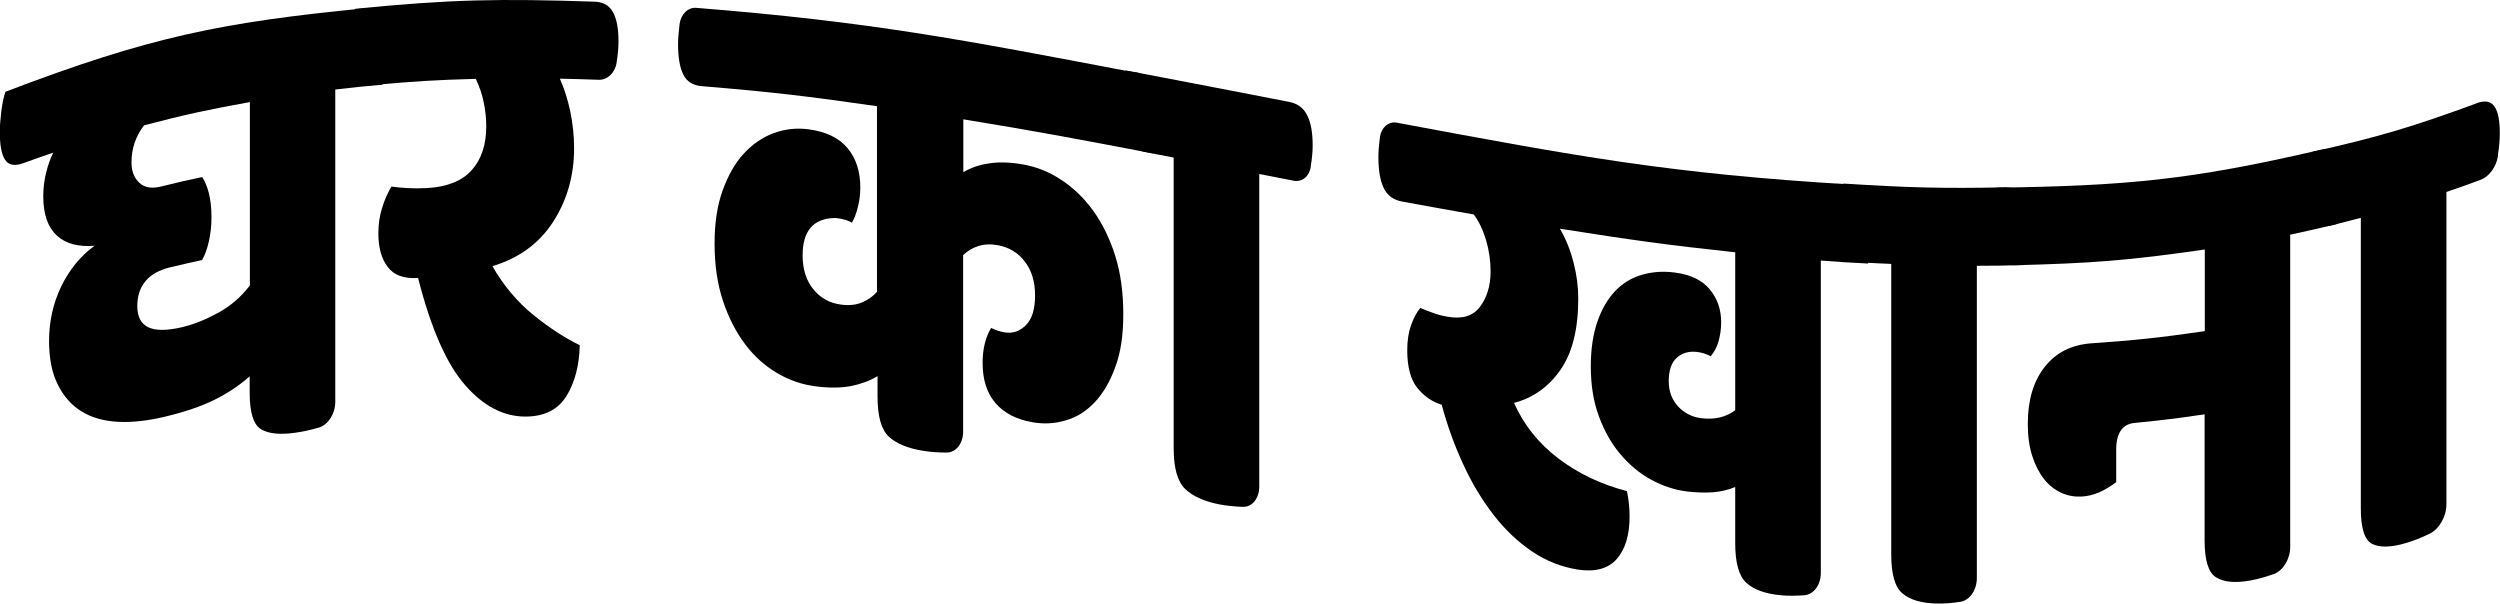 <?xml version="1.0" encoding="UTF-8"?>
<svg id="Layer_2" data-name="Layer 2" xmlns="http://www.w3.org/2000/svg" viewBox="0 0 133.47 32.23">
  <g id="Layer_1-2" data-name="Layer 1">
    <g>
      <path d="m19.51.44c.45-.04.77.1.96.44.2.34.29.85.29,1.53,0,.31-.03.68-.1,1.12-.07.44-.14.77-.24.99-1.01.09-1.51.14-2.52.26v16.67c0,.64-.38,1.23-.88,1.38,0,0,0,0-.01,0-.44.13-.86.22-1.23.27-.82.12-1.43.06-1.84-.18-.41-.25-.61-.9-.61-1.95v-.88c-.56.5-1.2.92-1.91,1.27-.72.35-1.58.64-2.59.88-.91.22-1.75.32-2.52.28-.76-.04-1.42-.22-1.96-.56-.54-.33-.96-.81-1.27-1.44-.31-.62-.46-1.39-.46-2.31,0-1.03.21-2,.64-2.9.43-.89,1.02-1.63,1.79-2.19-.86.07-1.53-.1-2.01-.54-.48-.44-.73-1.13-.73-2.1,0-.42.05-.84.15-1.25.1-.41.23-.77.38-1.08-.64.22-.96.33-1.59.56-.47.17-.79.11-.98-.18-.19-.29-.28-.79-.28-1.5,0-.28.03-.65.08-1.09.06-.44.13-.79.22-1.04C7.99,1.96,11.83,1.19,19.51.44Zm-8.72,9c.15.23.27.52.36.87.09.36.14.78.14,1.28s-.05.9-.14,1.3c-.09.4-.21.73-.36.99-.68.15-1.02.23-1.7.39-1.17.28-1.76.99-1.76,2.07,0,1.15.79,1.5,2.38,1.13.6-.14,1.23-.39,1.9-.75.67-.36,1.25-.85,1.73-1.48V5.45c-2.26.41-3.39.65-5.65,1.24-.45.59-.67,1.25-.67,1.98,0,.47.14.83.42,1.09.28.26.66.32,1.15.2.88-.22,1.32-.32,2.21-.51Z"/>
      <path d="m31.77.09c.45.02.77.21.96.57.2.36.29.88.29,1.56,0,.31-.03.67-.1,1.11,0,0,0,0,0,.01-.08.55-.49.93-.94.92-.84-.03-1.25-.04-2.09-.06.24.54.43,1.14.56,1.77.13.64.2,1.29.2,1.94,0,1.48-.38,2.79-1.13,3.95-.75,1.15-1.83,1.93-3.23,2.35.6,1.05,1.33,1.91,2.19,2.61.87.7,1.69,1.23,2.47,1.61-.02,1.08-.26,1.98-.71,2.72-.46.73-1.19,1.09-2.19,1.09-1.16,0-2.23-.55-3.21-1.67-.99-1.12-1.83-3.02-2.52-5.73-.74.05-1.29-.14-1.62-.59-.34-.44-.5-1.04-.5-1.79,0-.47.06-.92.2-1.36.13-.43.3-.81.5-1.14.2.03.48.06.82.08.34.02.7.02,1.08,0,1.06-.06,1.85-.37,2.38-.95.52-.58.78-1.36.78-2.35,0-.4-.04-.82-.13-1.25-.08-.43-.23-.86-.43-1.28-2.19.06-3.29.13-5.48.33-.47.04-.79-.1-.98-.45-.19-.34-.28-.87-.28-1.57,0-.28.03-.64.08-1.07.06-.43.13-.75.22-.98C24.1-.04,26.66-.08,31.77.09Z"/>
      <path d="m60.64,3.86c.45.08.77.32.96.71.2.39.29.93.29,1.61,0,.31-.03.67-.1,1.09-.07.42-.14.73-.24.92-4.05-.77-6.07-1.16-10.12-1.82v2.82c.41-.24.88-.4,1.4-.47.52-.08,1.12-.06,1.79.06.73.13,1.41.4,2.05.83.64.42,1.21.97,1.7,1.65.49.68.88,1.48,1.17,2.4.29.92.43,1.96.43,3.11s-.14,2.04-.42,2.81c-.28.77-.64,1.4-1.09,1.88-.45.48-.96.81-1.55.98-.59.18-1.19.21-1.8.1-.86-.15-1.51-.49-1.97-1.03-.46-.54-.68-1.25-.68-2.14,0-.73.15-1.35.45-1.86.24.11.47.19.7.23.45.08.83-.05,1.16-.38.33-.33.49-.86.49-1.59s-.18-1.33-.55-1.81c-.36-.47-.84-.76-1.44-.87-.39-.07-.74-.05-1.05.05-.31.1-.57.26-.8.48v9.42c0,.64-.38,1.12-.88,1.12h-.01c-.45,0-.86-.03-1.23-.09-.82-.13-1.43-.38-1.84-.75-.41-.38-.61-1.09-.61-2.15v-1.09c-.41.25-.88.42-1.41.53-.53.1-1.15.11-1.86.02-.73-.09-1.42-.32-2.07-.7-.65-.38-1.23-.89-1.72-1.54-.49-.65-.89-1.42-1.19-2.32-.3-.9-.45-1.92-.45-3.07,0-1.08.14-2.03.43-2.83.29-.81.67-1.47,1.13-1.97.47-.51,1-.87,1.59-1.09.6-.22,1.21-.29,1.84-.21.95.12,1.65.46,2.11,1.01.46.55.68,1.26.68,2.1,0,.35-.04.7-.13,1.04-.08.34-.19.62-.32.84-.09-.06-.21-.11-.34-.15-.13-.04-.3-.08-.53-.1-.03,0-.06,0-.09,0-1.12.04-1.67.71-1.67,2,0,.73.19,1.33.57,1.8.38.47.87.74,1.47.82.43.06.8.02,1.12-.11.32-.13.59-.32.81-.57V5.67c-3.74-.54-5.62-.76-9.36-1.07-.47-.04-.79-.24-.98-.62-.19-.38-.28-.92-.28-1.63,0-.28.03-.63.08-1.05,0,0,0,0,0-.01.07-.54.46-.91.9-.87,9.36.75,14.05,1.67,23.41,3.45Z"/>
      <path d="m68.83,5.44c.45.09.77.33.96.72.2.39.29.93.29,1.61,0,.31-.03.67-.1,1.09,0,.02,0,.04,0,.05-.08.52-.47.82-.9.74-.74-.14-1.11-.22-1.85-.36v16.68c0,.64-.38,1.11-.88,1.09,0,0,0,0-.01,0-.45-.02-.86-.06-1.23-.13-.82-.16-1.44-.44-1.84-.83-.41-.4-.61-1.12-.61-2.18v-15.51c-.64-.12-.96-.18-1.59-.31-.47-.09-.79-.33-.98-.73-.19-.4-.28-.95-.28-1.66,0-.28.03-.63.08-1.04.06-.41.13-.72.22-.91,3.49.66,5.23,1.01,8.72,1.68Z"/>
      <path d="m89.09,20.35c0,.54.17.99.5,1.35.34.36.75.57,1.26.63.71.08,1.3-.06,1.79-.43v-8.43c-3.74-.4-5.62-.67-9.36-1.26.32.54.56,1.15.73,1.81.17.66.25,1.3.25,1.91,0,1.65-.32,2.92-.96,3.83-.64.91-1.47,1.49-2.47,1.75.52,1.17,1.31,2.16,2.36,2.96,1.05.8,2.28,1.39,3.67,1.75.09.44.14.89.14,1.36,0,.99-.23,1.74-.68,2.26-.46.52-1.15.71-2.08.57-.88-.14-1.69-.46-2.45-.97-.75-.51-1.44-1.16-2.05-1.95-.61-.79-1.16-1.69-1.62-2.7-.47-1.01-.85-2.07-1.15-3.18-.52-.16-.96-.47-1.31-.91-.35-.44-.53-1.11-.53-2,0-.52.07-.97.21-1.35.14-.39.3-.69.49-.91.2.09.42.17.66.26.23.09.5.16.8.21.78.14,1.36-.04,1.73-.54.37-.5.56-1.12.56-1.88,0-.56-.08-1.12-.24-1.66-.16-.54-.38-1.01-.66-1.38-1.53-.27-2.3-.41-3.83-.69-.47-.09-.79-.33-.98-.73-.19-.4-.28-.95-.28-1.66,0-.28.03-.63.08-1.04,0,0,0,0,0-.01.08-.52.46-.85.9-.77,9.7,1.81,14.55,2.72,24.25,3.3.45.03.77.22.96.58.2.36.29.88.29,1.57,0,.31-.03.67-.1,1.11-.07.43-.14.75-.24.96-1.01-.05-1.51-.08-2.52-.16v16.68c0,.64-.38,1.15-.88,1.19,0,0,0,0-.01,0-.45.03-.86.04-1.23,0-.82-.07-1.43-.29-1.84-.65-.41-.36-.61-1.07-.61-2.13v-3c-.35.15-.74.24-1.16.28-.42.03-.89.02-1.41-.04-.65-.08-1.29-.29-1.9-.62-.61-.33-1.16-.78-1.65-1.36-.49-.57-.87-1.25-1.16-2.04-.29-.78-.43-1.67-.43-2.66,0-.92.12-1.71.35-2.38.23-.67.55-1.22.95-1.64.4-.42.88-.71,1.43-.87.55-.16,1.13-.2,1.75-.12.84.11,1.46.4,1.87.9.41.49.61,1.08.61,1.76,0,.35-.05.69-.14,1.01-.09.32-.23.58-.42.8-.22-.12-.47-.2-.73-.23-.43-.05-.79.05-1.08.31-.29.26-.43.68-.43,1.27Z"/>
      <path d="m107.15,10.01c.45,0,.77.16.96.51.2.35.29.86.29,1.54,0,.31-.03.68-.1,1.11-.07.44-.14.76-.24.98-1.01.03-1.51.04-2.52.04v16.67c0,.64-.38,1.19-.88,1.27,0,0,0,0-.01,0-.44.07-.86.1-1.23.09-.82-.01-1.43-.19-1.84-.53-.41-.33-.61-1.03-.61-2.09,0-6.21,0-9.31,0-15.51-.64-.03-.96-.04-1.59-.08-.47-.03-.79-.23-.98-.6-.19-.38-.28-.92-.28-1.62,0-.28.03-.63.08-1.05.06-.42.13-.73.22-.94,3.49.22,5.23.27,8.72.2Z"/>
      <path d="m117.71,17.66v-4.34c-4.06.59-6.09.74-10.14.84-.47.01-.79-.17-.98-.53-.19-.36-.28-.9-.28-1.6,0-.28.03-.63.08-1.06s.13-.74.22-.95c6.91-.1,10.36-.41,17.27-2.02.45-.1.77,0,.96.3.2.3.29.8.29,1.48,0,.31-.03.68-.1,1.14-.07.45-.14.79-.24,1.03-1.01.25-1.51.36-2.52.58,0,6.67,0,10,0,16.67,0,.64-.38,1.27-.88,1.45,0,0,0,0-.01,0-.44.16-.86.27-1.23.34-.82.15-1.43.09-1.84-.17-.41-.25-.61-.91-.61-1.97v-6.73c-1.5.22-2.25.31-3.74.46-.65.06-.98.54-.98,1.43v1.73c-.32.24-.62.42-.92.55-.3.13-.61.2-.92.22-.37.02-.74-.04-1.09-.2-.35-.16-.66-.4-.92-.73-.26-.33-.47-.74-.63-1.23-.16-.49-.24-1.06-.24-1.72,0-1.27.3-2.28.91-3.05.61-.77,1.43-1.17,2.47-1.25,2.43-.17,3.64-.3,6.06-.65Z"/>
      <path d="m132.21,5.51c.45-.16.77-.11.96.17.2.28.29.76.29,1.44,0,.31-.03.69-.1,1.15,0,.02,0,.04,0,.06-.08.57-.47,1.09-.9,1.26-.74.27-1.11.41-1.85.66v16.67c0,.65-.38,1.32-.89,1.57,0,0,0,0,0,0-.45.22-.86.38-1.23.49-.82.25-1.44.26-1.84.06-.41-.2-.61-.84-.61-1.9v-15.51c-.64.17-.96.25-1.59.41-.47.11-.79,0-.98-.32-.19-.32-.28-.84-.28-1.54,0-.28.03-.64.08-1.08.06-.44.13-.77.22-1,3.49-.79,5.23-1.3,8.72-2.58Z"/>
    </g>
  </g>
</svg>